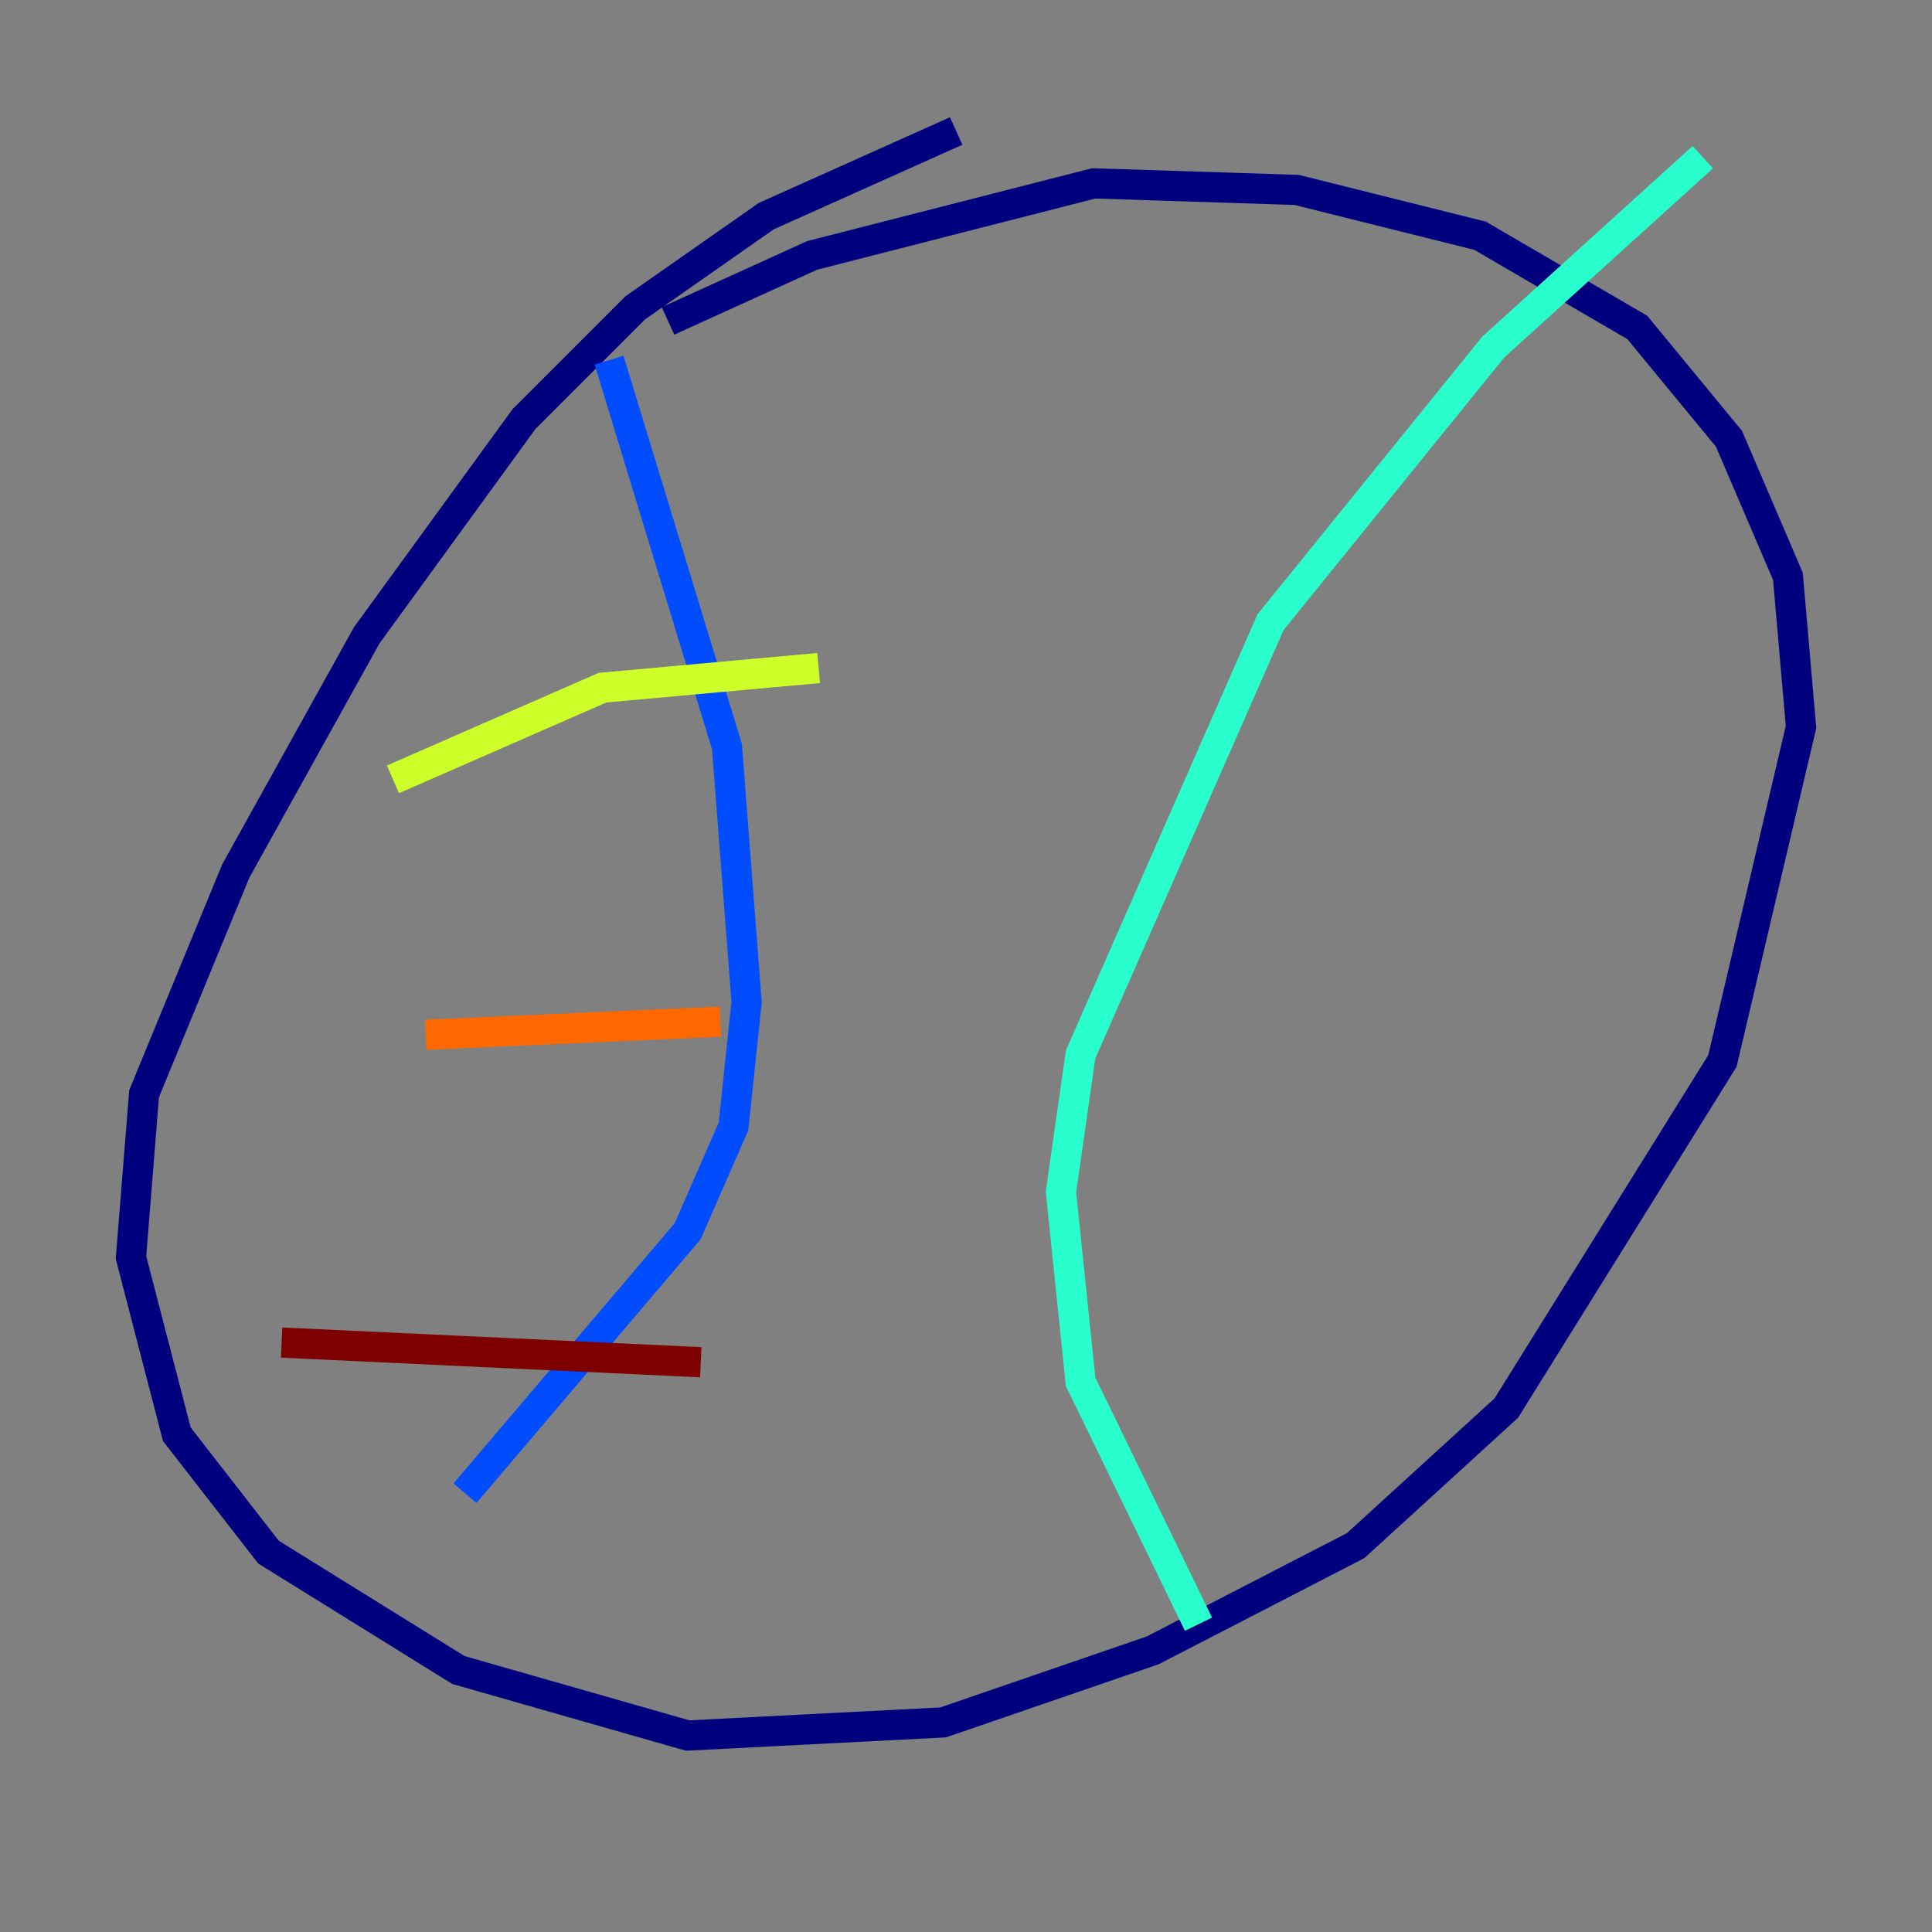 <?xml version="1.0" encoding="utf-8" ?>
<svg baseProfile="tiny" height="128" version="1.2" viewBox="0,0,128,128" width="128" xmlns="http://www.w3.org/2000/svg" xmlns:ev="http://www.w3.org/2001/xml-events" xmlns:xlink="http://www.w3.org/1999/xlink"><rect x="0" y="0" width="128" height="128" fill="#808080" stroke="none"/><defs /><polyline fill="none" points="63.349,8.678 50.766,14.319 42.088,20.393 34.712,27.77 24.298,42.088 15.62,57.709 9.546,72.461 8.678,83.308 11.715,95.024 17.79,102.834 30.373,110.644 45.559,114.983 62.481,114.115 76.366,109.342 89.817,102.4 99.797,93.288 114.115,70.291 119.322,48.163 118.454,38.183 114.549,29.071 108.475,21.695 98.061,15.62 85.912,12.583 72.461,12.149 53.803,16.922 44.258,21.261" stroke="#00007f" stroke-width="2" /><polyline fill="none" points="40.352,23.864 48.163,49.464 49.464,66.386 48.597,74.63 45.559,81.573 30.807,98.929" stroke="#004cff" stroke-width="2" /><polyline fill="none" points="112.814,10.414 98.929,22.997 84.176,41.22 71.593,69.858 70.291,78.969 71.593,91.552 79.403,107.607" stroke="#29ffcd" stroke-width="2" /><polyline fill="none" points="26.034,51.634 39.919,45.559 54.237,44.258" stroke="#cdff29" stroke-width="2" /><polyline fill="none" points="28.203,68.556 47.729,67.688" stroke="#ff6700" stroke-width="2" /><polyline fill="none" points="18.658,88.949 46.427,90.251" stroke="#7f0000" stroke-width="2" /></svg>